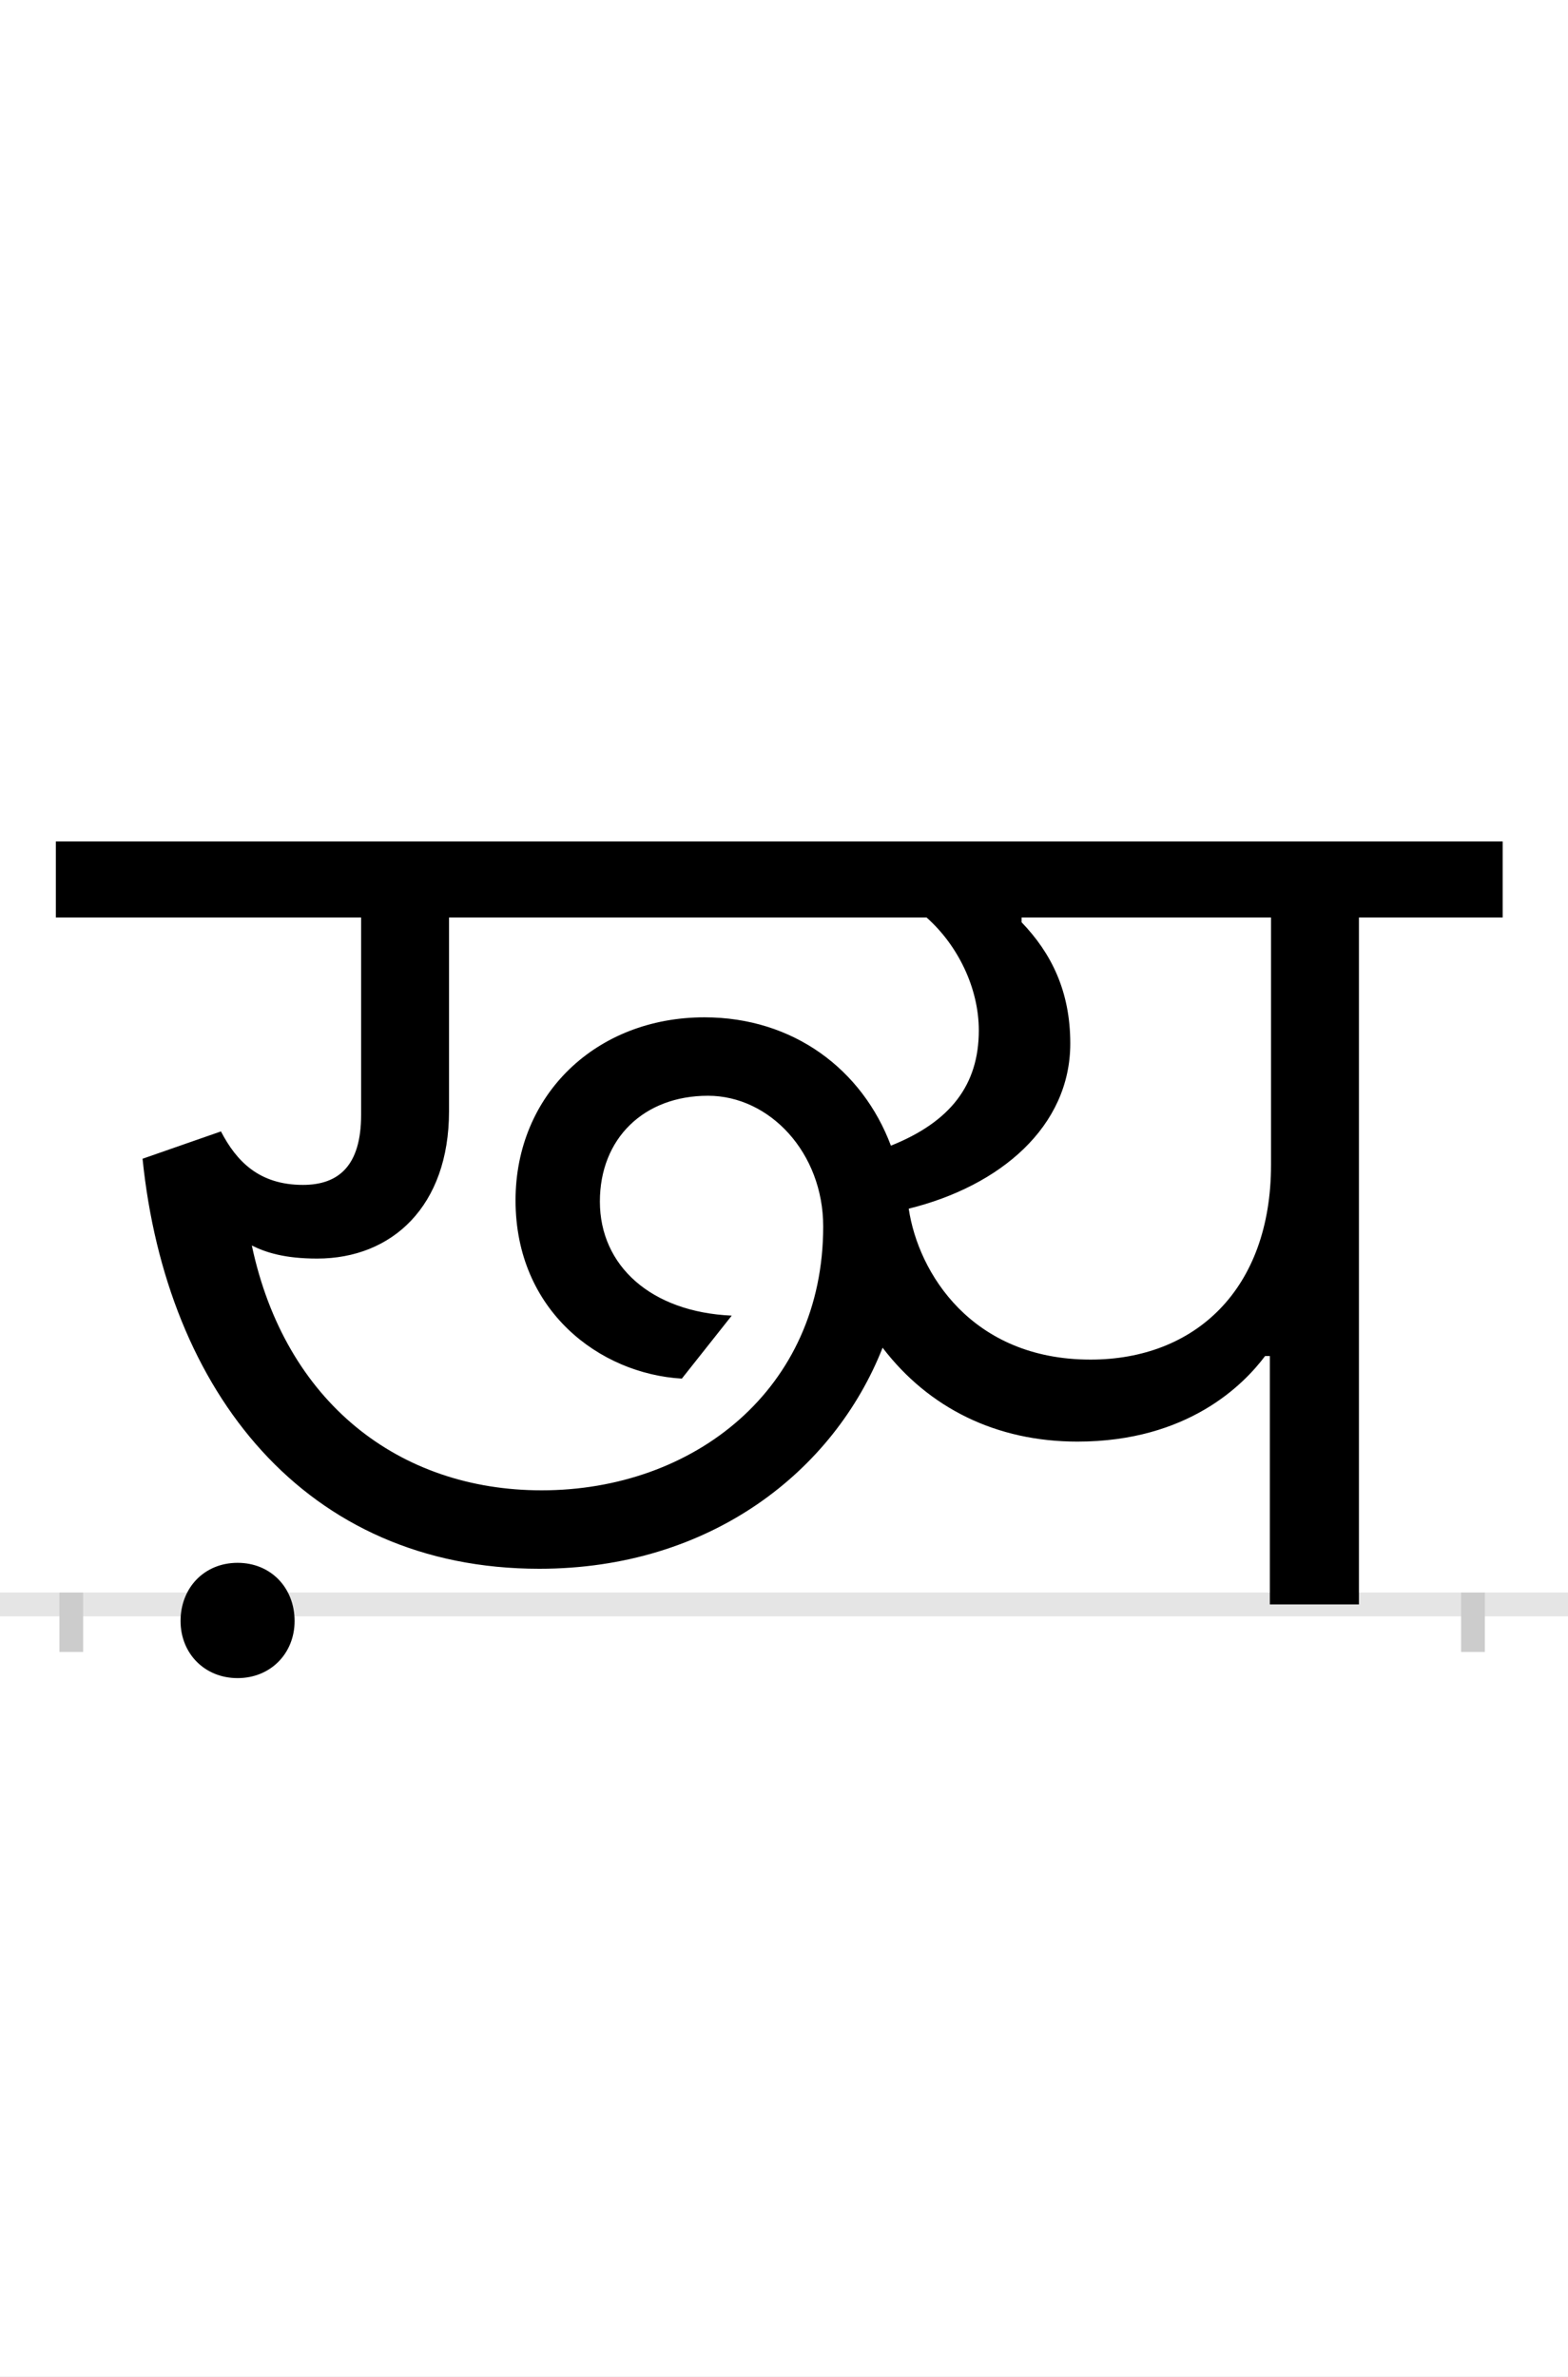 <?xml version="1.0" encoding="UTF-8"?>
<svg height="200.0" version="1.1" width="132.0" xmlns="http://www.w3.org/2000/svg" xmlns:xlink="http://www.w3.org/1999/xlink">
 <rect width="100%" height="100%" fill="#808080" stroke="none"/>
 <path d="M0,0 l132,0 l0,200 l-132,0 Z M0,0" fill="rgb(255,255,255)" transform="matrix(1,0,0,-1,0.0,200.0)"/>
 <path d="M0,0 l132,0" fill="none" stroke="rgb(229,229,229)" stroke-width="2" transform="matrix(1,0,0,-1,0.0,135.0)"/>
 <path d="M0,1 l0,-5" fill="none" stroke="rgb(204,204,204)" stroke-width="2" transform="matrix(1,0,0,-1,6.0,135.0)"/>
 <path d="M0,1 l0,-5" fill="none" stroke="rgb(204,204,204)" stroke-width="2" transform="matrix(1,0,0,-1,124.0,135.0)"/>
 <path d="M396,96 c-120,0,-216,74,-244,206 c12,-6,28,-11,55,-11 c63,0,111,44,111,124 l0,163 l402,0 c26,-23,44,-59,44,-95 c0,-46,-24,-77,-74,-97 c-24,64,-82,108,-157,108 c-91,0,-159,-65,-159,-154 c0,-93,71,-146,140,-150 l42,53 c-68,3,-111,42,-111,96 c0,53,37,89,91,89 c52,0,97,-48,97,-110 c0,-137,-109,-222,-237,-222 Z M1009,209 l0,-209 l75,0 l0,578 l121,0 l0,64 l-1218,0 l0,-64 l257,0 l0,-166 c0,-43,-19,-59,-49,-59 c-37,0,-56,20,-69,45 l-66,-23 c20,-196,137,-345,334,-345 c144,0,248,82,289,186 c39,-51,96,-79,164,-79 c93,0,140,48,158,72 Z M705,333 c77,19,136,69,136,139 c0,44,-16,76,-41,102 l0,4 l210,0 l0,-208 c0,-105,-64,-164,-152,-164 c-100,0,-145,73,-153,127 Z M92,-14 c0,-27,20,-48,48,-48 c28,0,48,21,48,48 c0,28,-20,49,-48,49 c-28,0,-48,-21,-48,-49 Z M92,-14" fill="rgb(0,0,0)" transform="matrix(0.1,0.0,0.0,-0.1,6.0,135.0)"/>
</svg>